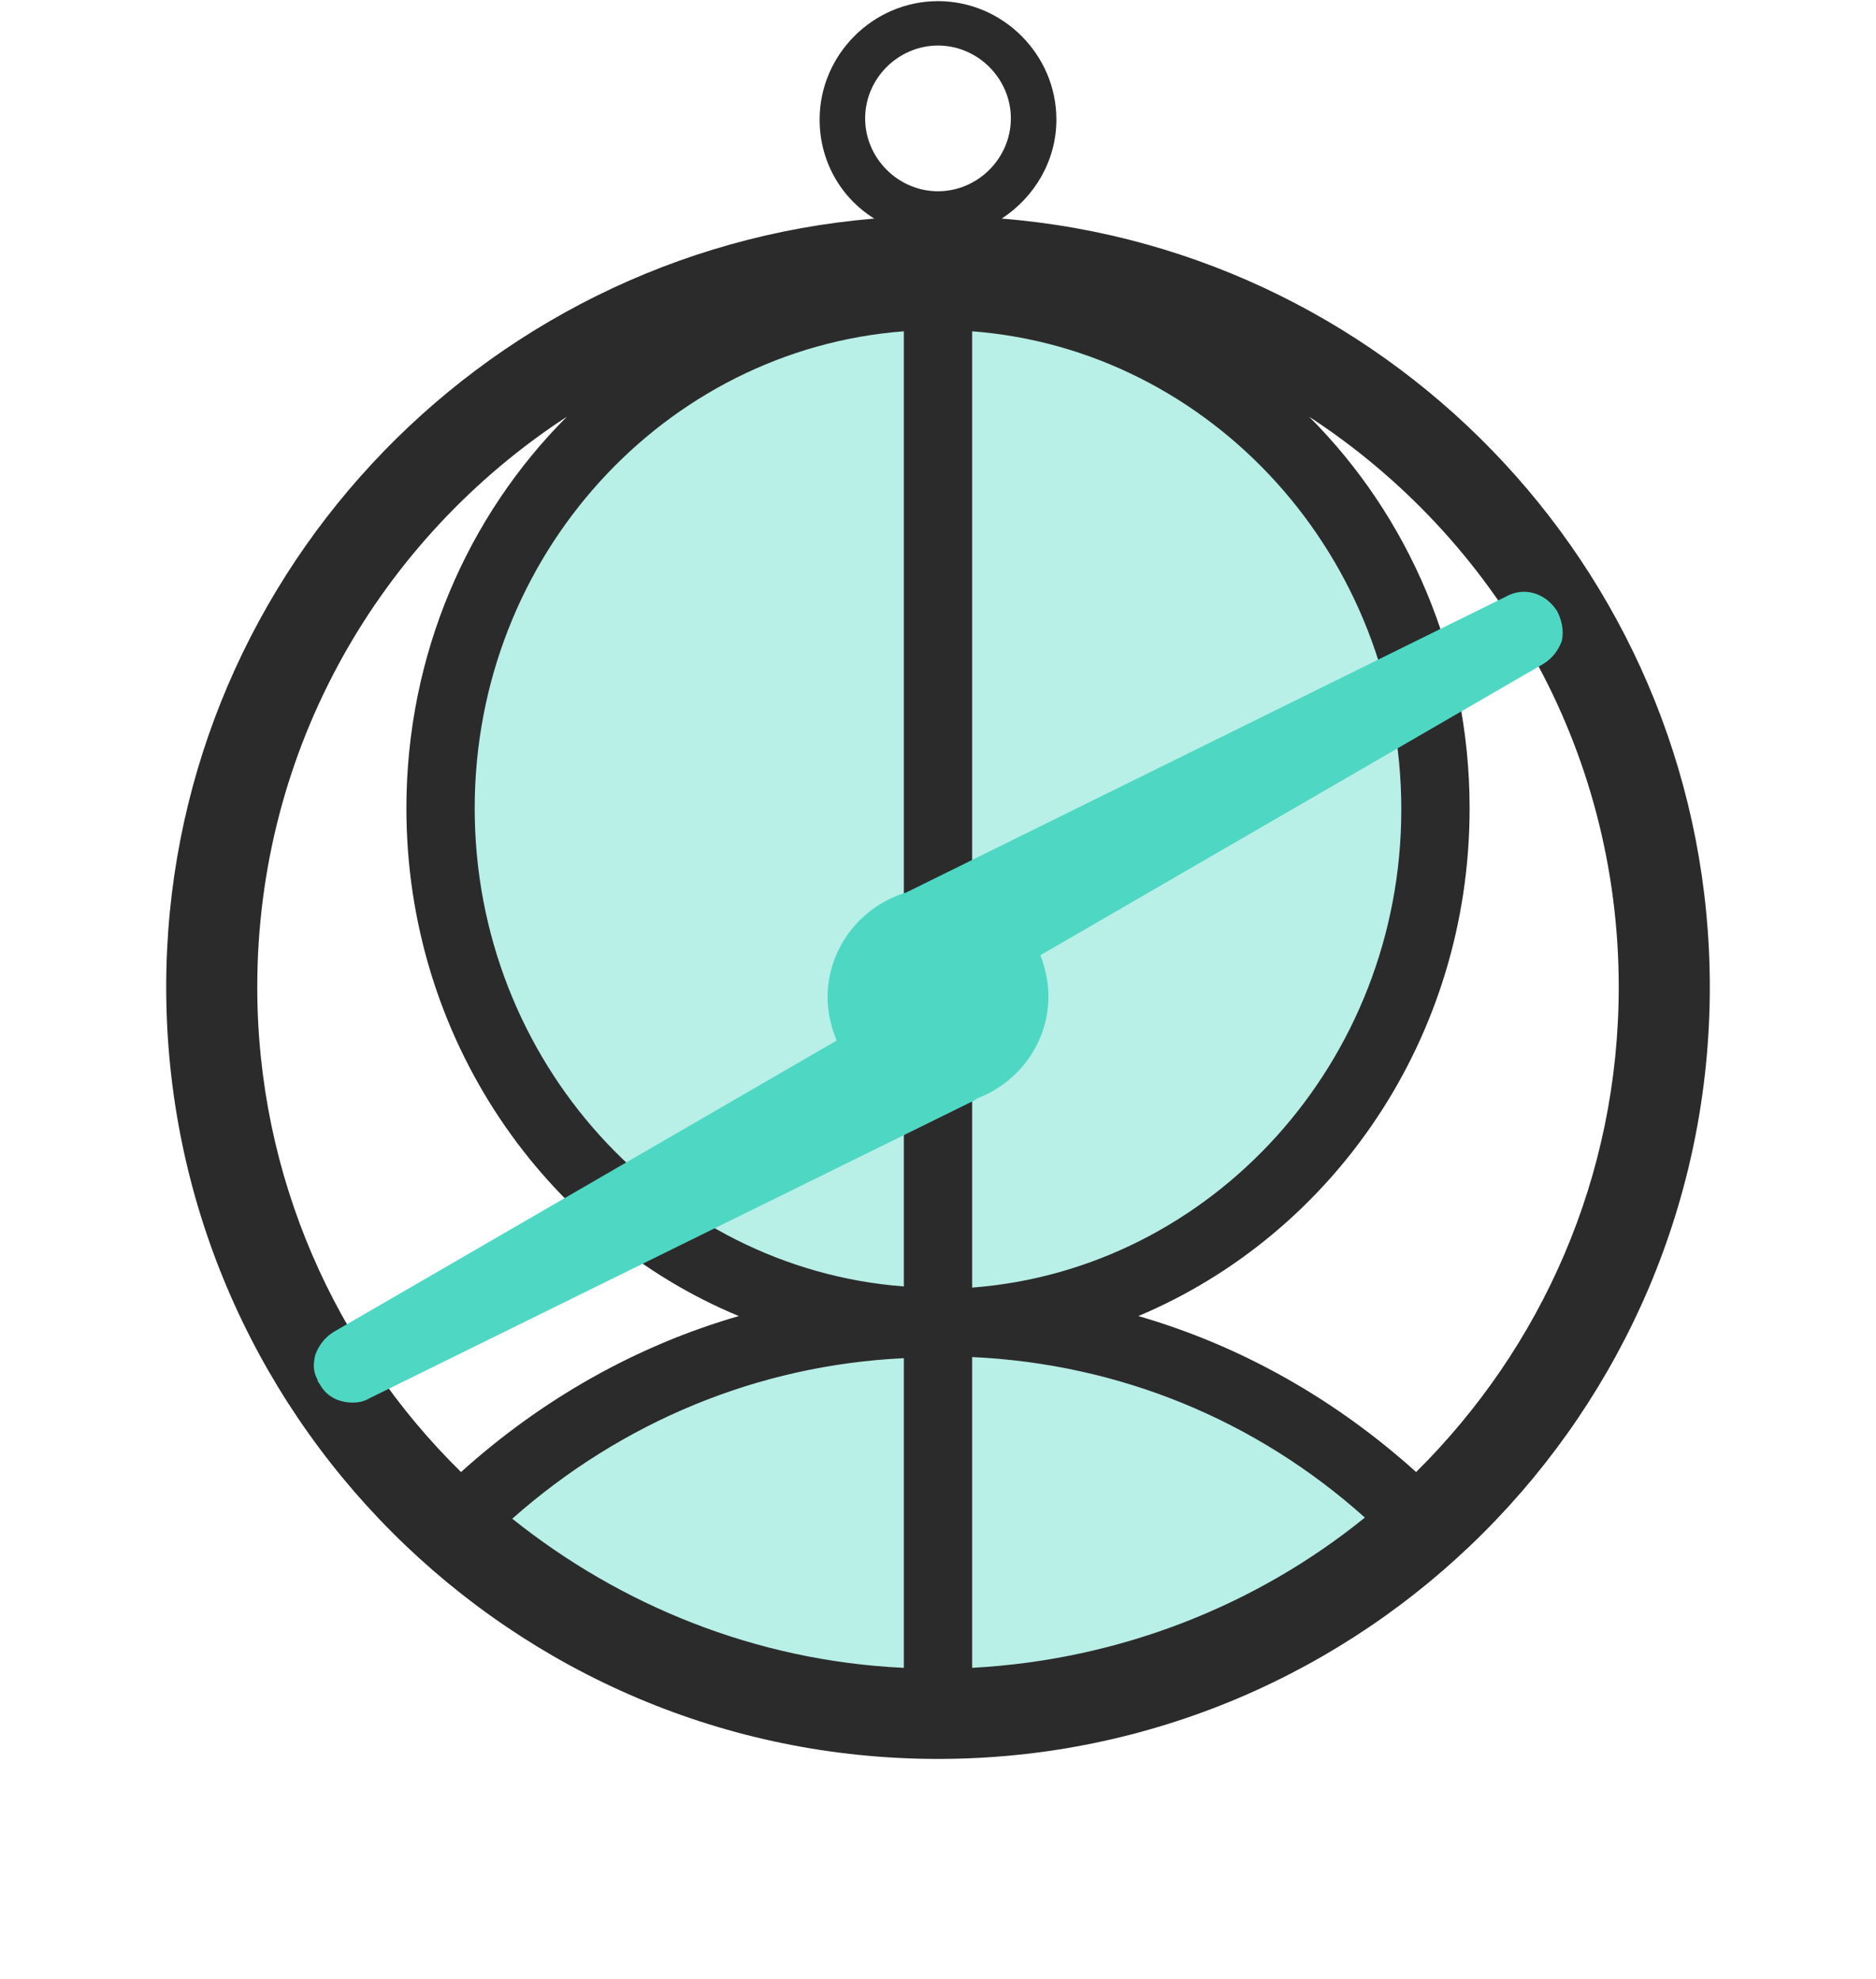 <?xml version="1.0" encoding="utf-8"?>
<!-- Generator: Adobe Illustrator 19.0.0, SVG Export Plug-In . SVG Version: 6.00 Build 0)  -->
<svg version="1.1" id="Capa_1" xmlns="http://www.w3.org/2000/svg" xmlns:xlink="http://www.w3.org/1999/xlink" x="0px" y="0px"
	 viewBox="-338 211.5 164.8 173.8" style="enable-background:new -338 211.5 164.8 173.8;" xml:space="preserve">
<style type="text/css">
	.st0{opacity:0.4;fill:#4ED8C3;}
	.st1{fill:#2B2B2B;}
	.st2{fill:#4ED8C3;}
</style>
<circle id="XMLID_1056_" class="st0" cx="-255.6" cy="282.8" r="44"/>
<path id="XMLID_1054_" class="st0" d="M-212.9,345.7c-10.8-11.2-25.9-18.1-42.7-18.1c-16.7,0-31.9,6.9-42.7,18.1
	C-271.5,374.6-224.6,361.1-212.9,345.7z"/>
<g id="XMLID_93_">
	<path id="XMLID_114_" class="st1" d="M-250,230.7c2.9-1.9,4.8-5.1,4.8-8.7c0-5.7-4.7-10.4-10.4-10.4c-5.7,0-10.4,4.7-10.4,10.4
		c0,3.7,1.9,6.9,4.8,8.7c-34.8,2.9-62.2,32.1-62.2,67.5c0,37.4,30.4,67.8,67.8,67.8c37.4,0,67.8-30.4,67.8-67.8
		C-187.8,262.7-215.2,233.5-250,230.7z M-255.6,215.5c3.5,0,6.4,2.9,6.4,6.4s-2.9,6.4-6.4,6.4c-3.5,0-6.4-2.9-6.4-6.4
		S-259.1,215.5-255.6,215.5z M-258.6,240.6v83.9c-21-1.6-37.7-19.8-37.7-42S-279.6,242.2-258.6,240.6z M-258.6,358
		c-13-0.6-24.9-5.5-34.4-13.1c9.6-8.5,21.6-13.5,34.4-14.1V358z M-252.6,330.7c12.9,0.6,24.9,5.5,34.5,14.1
		c-9.5,7.7-21.5,12.5-34.5,13.2V330.7z M-252.6,240.6c21,1.6,37.7,19.8,37.7,42s-16.7,40.4-37.7,42V240.6z M-315.4,298.2
		c0-21,10.8-39.4,27.2-50.1c-8.7,8.7-14.1,20.9-14.1,34.4c0,20.2,12.1,37.5,29.2,44.6c-9,2.6-17.3,7.3-24.4,13.7
		C-308.5,330-315.4,314.9-315.4,298.2z M-213.6,340.8c-7.1-6.4-15.4-11.1-24.4-13.7c17.1-7.2,29.1-24.4,29.1-44.6
		c0-13.5-5.4-25.7-14.1-34.4c16.4,10.7,27.2,29.1,27.2,50.1C-195.8,314.9-202.6,329.9-213.6,340.8z"/>
	<path id="XMLID_95_" class="st2" d="M-201.2,265.2c-1-1.6-2.9-2.2-4.5-1.3l-52.5,25.9c-0.1,0-0.1,0.1-0.2,0.1
		c-4,1.2-6.9,4.9-6.9,9.2c0,1.3,0.3,2.6,0.8,3.8l-44.2,25.6c-0.8,0.5-1.3,1.2-1.6,2c-0.2,0.8-0.2,1.5,0.2,2.2v0.1l0.2,0.3
		c0.6,1.1,1.7,1.6,2.9,1.6c0.5,0,1-0.1,1.5-0.4l52.6-25.9c0.2-0.1,0.5-0.2,0.7-0.4c3.7-1.4,6.3-4.9,6.3-9c0-1.3-0.3-2.5-0.7-3.6
		l44.2-25.6c0.8-0.5,1.3-1.2,1.6-2C-200.6,266.9-200.8,266-201.2,265.2z"/>
</g>
</svg>
